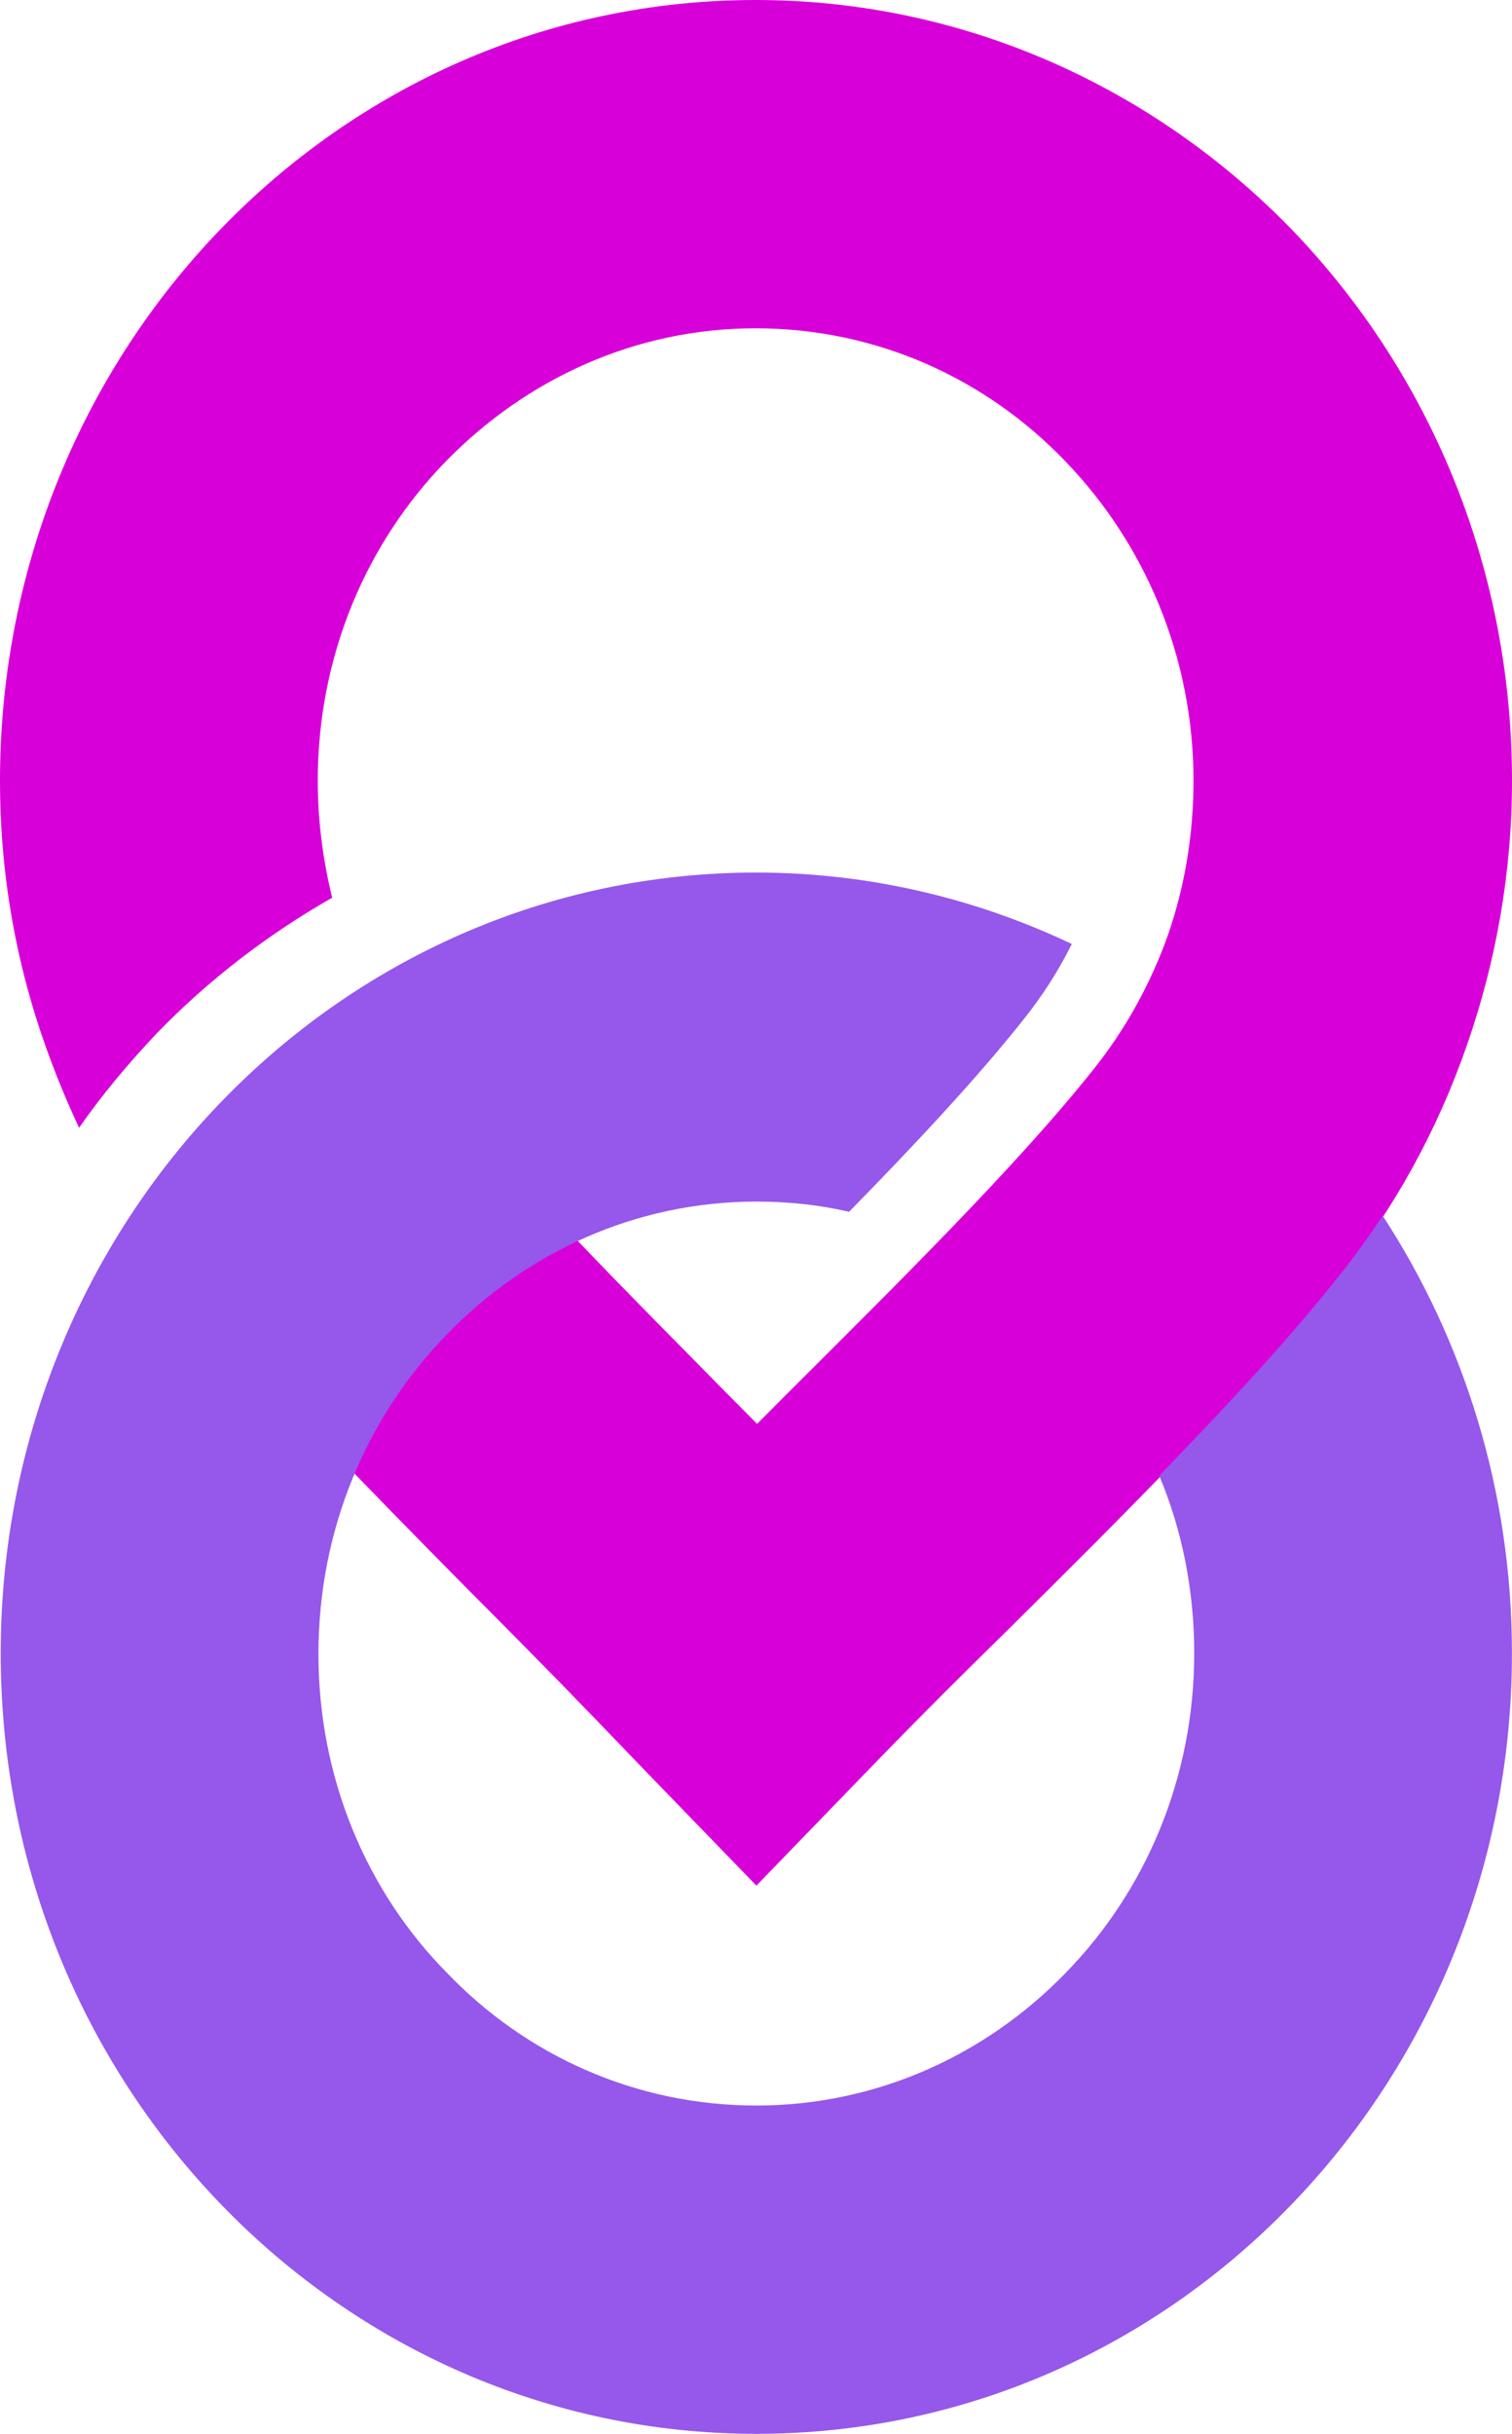 <svg width="23" height="37" viewBox="0 0 23 37" fill="none" xmlns="http://www.w3.org/2000/svg">
<path d="M11.494 0C8.314 0 5.446 1.325 3.365 3.474C1.284 5.623 0 8.596 0 11.868C0 13.289 0.243 14.65 0.705 15.939C0.856 16.357 1.018 16.751 1.203 17.145C1.561 16.631 1.954 16.166 2.382 15.712C3.168 14.9 4.07 14.208 5.053 13.647C4.915 13.085 4.834 12.489 4.834 11.868C4.834 9.969 5.574 8.25 6.788 7.008C8.002 5.767 9.656 4.991 11.494 4.991C13.333 4.991 14.998 5.755 16.201 7.008C17.403 8.25 18.155 9.969 18.155 11.868C18.155 12.704 18.016 13.491 17.773 14.196C17.507 14.948 17.126 15.64 16.64 16.249C15.484 17.706 13.645 19.521 11.945 21.216L11.517 21.646L11.066 21.192C10.303 20.416 9.528 19.64 8.777 18.852C8.037 19.198 7.366 19.676 6.799 20.261C6.21 20.87 5.724 21.598 5.389 22.398C6.152 23.186 6.915 23.962 7.69 24.738C8.187 25.24 8.684 25.741 9.794 26.899L11.506 28.666L13.217 26.899C14.05 26.04 14.663 25.431 15.299 24.81C17.079 23.043 19.011 21.133 20.375 19.413C21.208 18.375 21.867 17.181 22.318 15.879C22.757 14.614 23 13.265 23 11.868C23 8.584 21.716 5.623 19.635 3.474C17.553 1.337 14.674 0 11.494 0Z" fill="#d800d8"/>
<path d="M11.505 13.265C8.325 13.265 5.457 14.59 3.376 16.739C1.294 18.888 0.011 21.861 0.011 25.132C0.011 28.416 1.294 31.377 3.376 33.526C5.457 35.675 8.337 37 11.505 37C14.685 37 17.553 35.675 19.634 33.526C21.716 31.377 22.999 28.404 22.999 25.132C22.999 22.673 22.271 20.381 21.033 18.482C20.825 18.793 20.605 19.103 20.374 19.39C19.599 20.369 18.64 21.395 17.634 22.434C17.981 23.258 18.166 24.177 18.166 25.132C18.166 27.031 17.425 28.75 16.211 29.992C15.009 31.233 13.344 32.009 11.505 32.009C9.666 32.009 8.001 31.245 6.799 29.992C5.584 28.762 4.844 27.043 4.844 25.144C4.844 23.246 5.584 21.527 6.799 20.285C8.001 19.043 9.666 18.267 11.505 18.267C11.991 18.267 12.453 18.315 12.916 18.422C13.922 17.396 14.858 16.393 15.552 15.521C15.841 15.163 16.096 14.769 16.304 14.351C14.847 13.659 13.216 13.265 11.505 13.265Z" fill="#9657eb"/>
</svg>
